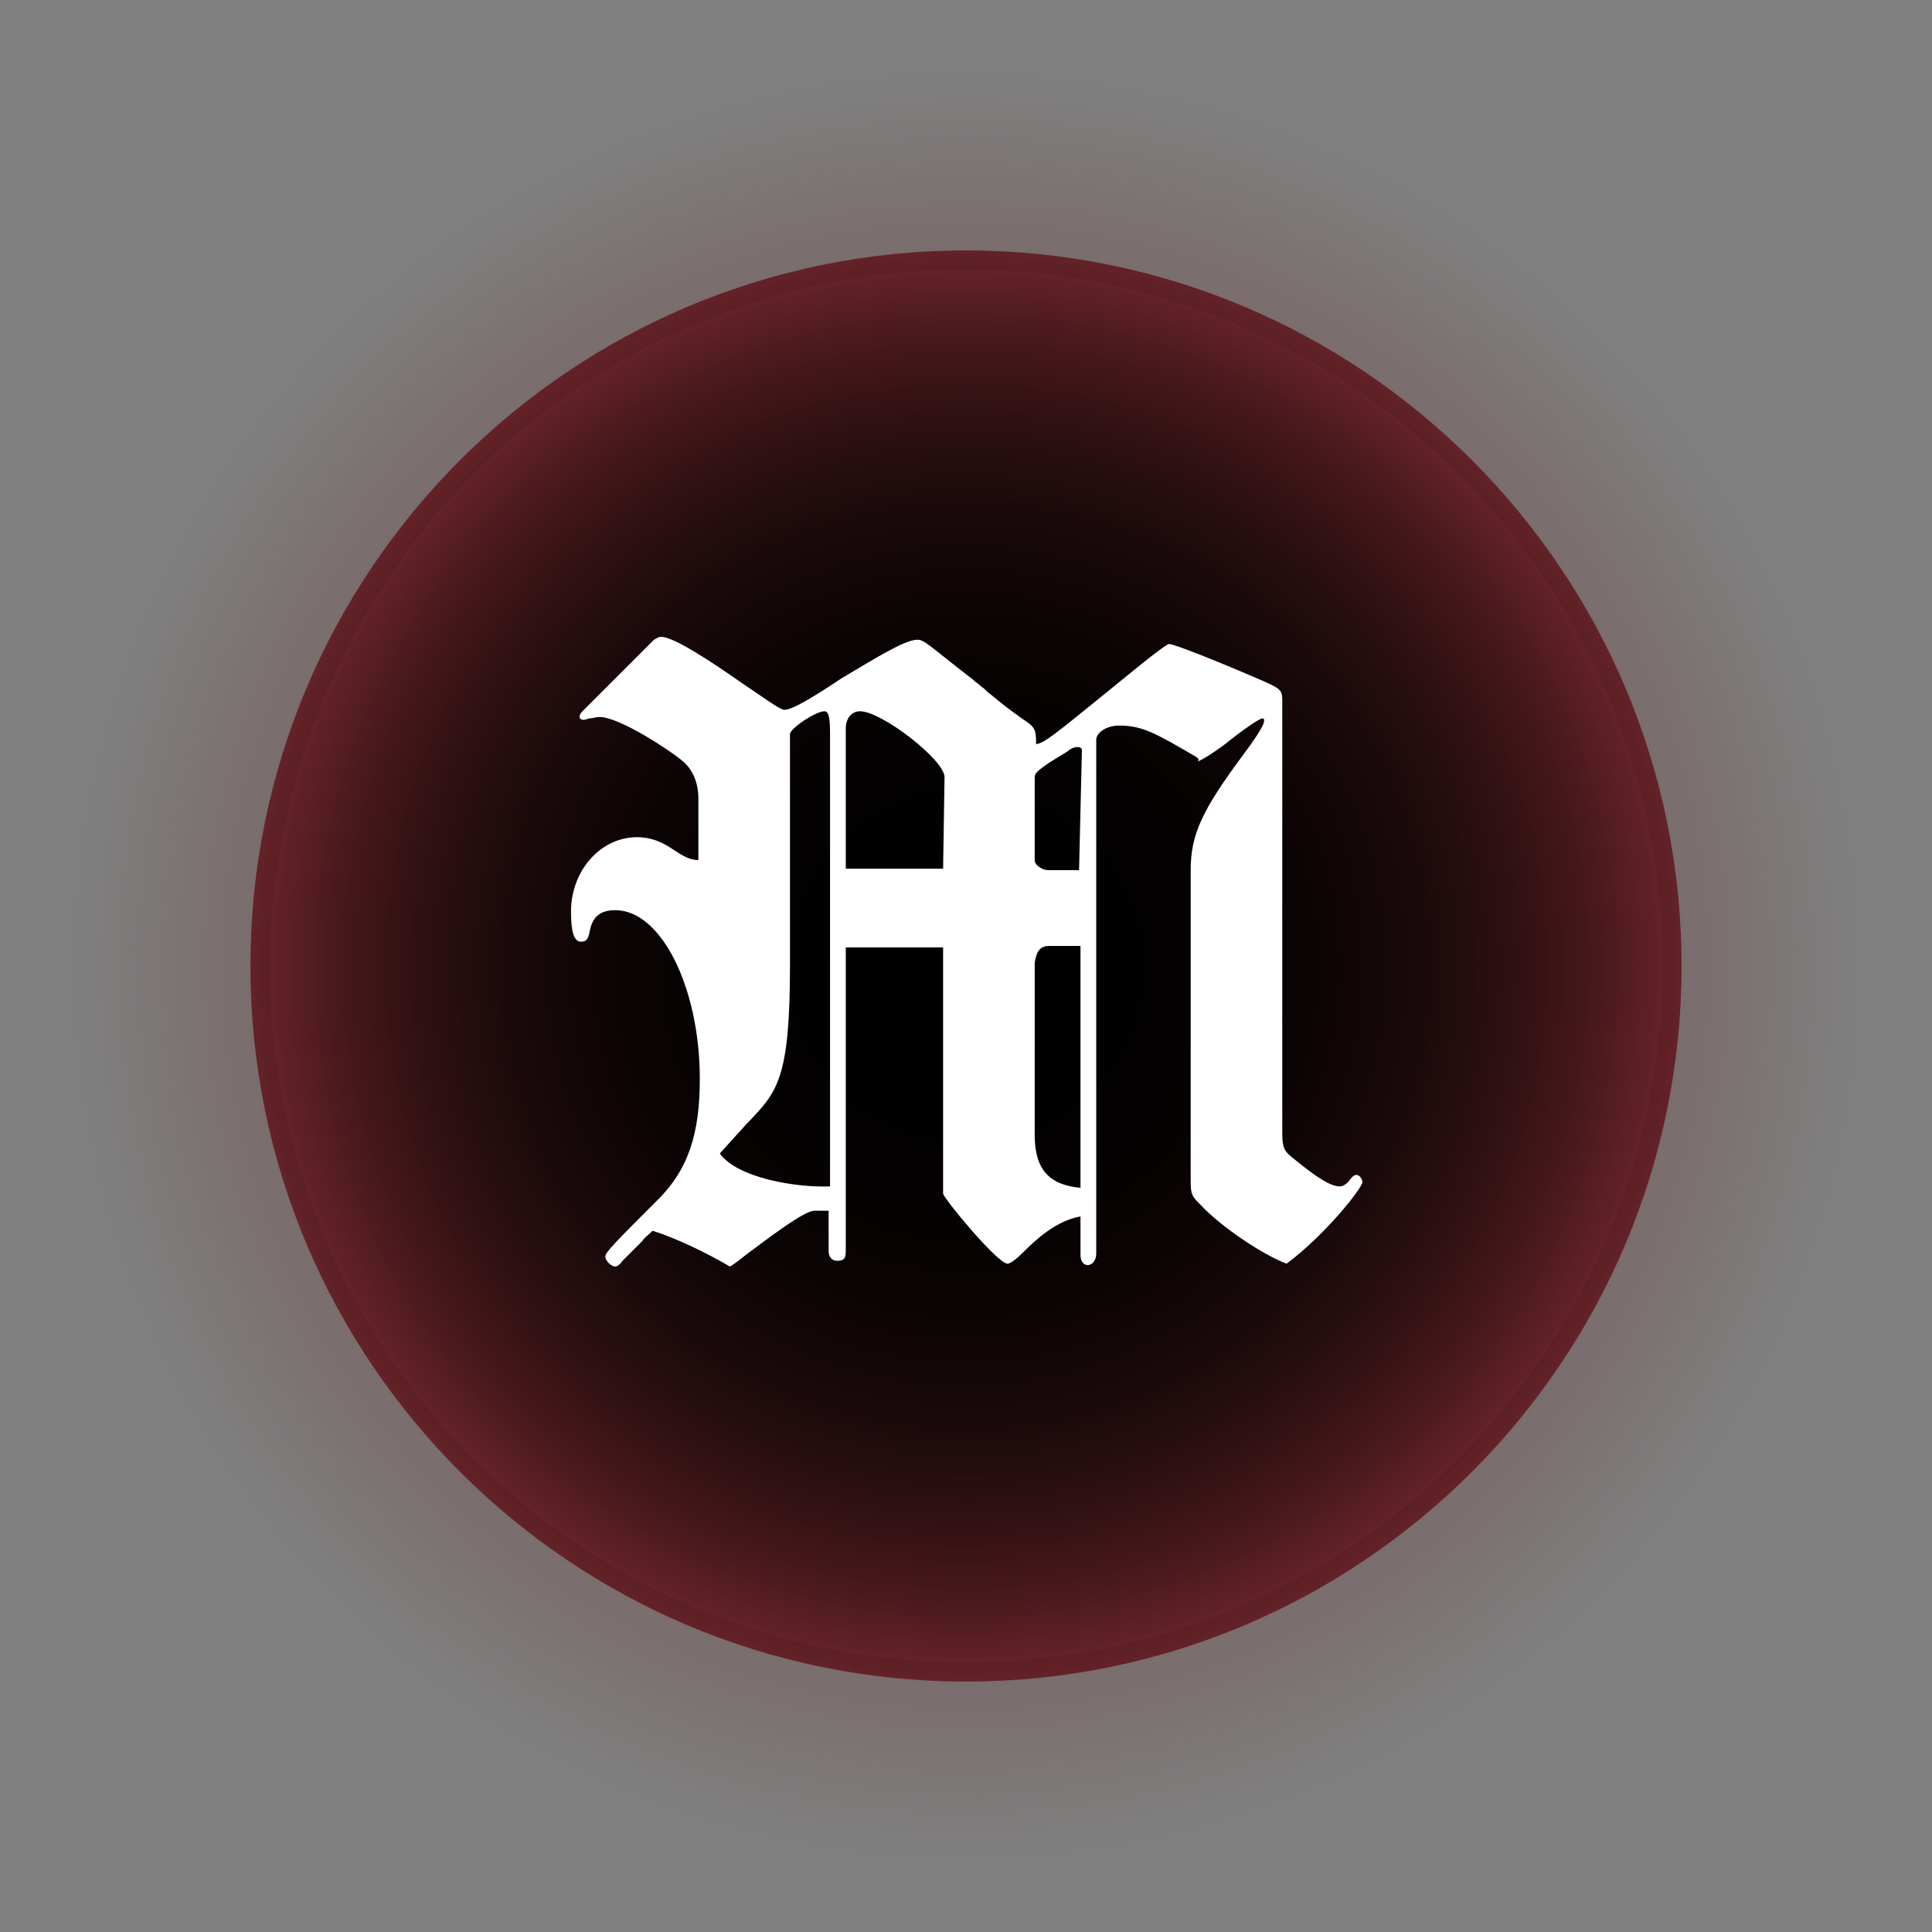 <?xml version="1.0" encoding="utf-8"?>
<!-- Generator: Adobe Illustrator 27.5.0, SVG Export Plug-In . SVG Version: 6.00 Build 0)  -->
<svg version="1.1" id="Layer_1" xmlns="http://www.w3.org/2000/svg" xmlns:xlink="http://www.w3.org/1999/xlink" x="0px" y="0px"
	 viewBox="0 0 135 135" style="enable-background:new 0 0 135 135;" xml:space="preserve">
<rect x="0" y="0" width="135" height="135" fill="#808080" stroke="none"/>
<style type="text/css">
	.st0{fill:url(#SVGID_1_);}
	.st1{fill:url(#SVGID_00000058563217516809083730000012403877052901393561_);}
	.st2{fill:url(#SVGID_00000076604324330153503340000011718762849144186498_);}
	.st3{fill-rule:evenodd;clip-rule:evenodd;fill:#FFFFFF;}
</style>
<radialGradient id="SVGID_1_" cx="67.5" cy="3651.5" r="62.7" gradientTransform="matrix(1 0 0 1 0 -3584)" gradientUnits="userSpaceOnUse">
	<stop  offset="0" style="stop-color:#632227"/>
	<stop  offset="1" style="stop-color:#632222;stop-opacity:0"/>
</radialGradient>
<path class="st0" d="M67.5,130.2c34.6,0,62.7-28.1,62.7-62.7S102.1,4.8,67.5,4.8C32.9,4.9,4.8,33,4.8,67.6S32.9,130.2,67.5,130.2z"
	/>
<radialGradient id="SVGID_00000169557655117708801460000004166592072883677059_" cx="67.5" cy="67.5" r="50" gradientUnits="userSpaceOnUse">
	<stop  offset="0" style="stop-color:#000000"/>
	<stop  offset="0.308" style="stop-color:#030101"/>
	<stop  offset="0.493" style="stop-color:#0B0404"/>
	<stop  offset="0.645" style="stop-color:#19090A"/>
	<stop  offset="0.779" style="stop-color:#2D1012"/>
	<stop  offset="0.9" style="stop-color:#47181C"/>
	<stop  offset="1" style="stop-color:#632227"/>
</radialGradient>
<path style="fill:url(#SVGID_00000169557655117708801460000004166592072883677059_);" d="M117.5,67.5c0,27.6-22.4,50-50,50
	s-50-22.4-50-50l0,0c0-27.6,22.4-50,50-50S117.5,39.9,117.5,67.5z"/>
<radialGradient id="SVGID_00000176759493558540650010000006787644345230880701_" cx="67.521" cy="443.486" r="48.692" gradientTransform="matrix(1 0 0 1 0 -376)" gradientUnits="userSpaceOnUse">
	<stop  offset="0" style="stop-color:#000000"/>
	<stop  offset="0.308" style="stop-color:#030101"/>
	<stop  offset="0.493" style="stop-color:#0B0404"/>
	<stop  offset="0.645" style="stop-color:#19090A"/>
	<stop  offset="0.779" style="stop-color:#2D1012"/>
	<stop  offset="0.9" style="stop-color:#47181C"/>
	<stop  offset="1" style="stop-color:#632227"/>
</radialGradient>
<path style="fill:url(#SVGID_00000176759493558540650010000006787644345230880701_);" d="M86.1,112.5c24.8-10.3,36.7-38.8,26.4-63.6
	S73.7,12.2,48.9,22.5S12.3,61.3,22.5,86.1C32.8,111,61.2,122.7,86.1,112.5z"/>
<path class="st3" d="M59.1,66.2v21.2c0,0.5-0.1,0.7-0.6,0.7c-0.4,0-0.6-0.3-0.6-0.7v-2.8h-1c-0.7,0-3.2,1.9-4.8,3.1l0,0
	c-0.5,0.4-0.9,0.7-1.1,0.8c-1.7-1-3.8-2-5.4-2.5c-0.3,0.3-0.6,0.5-0.7,0.7l0,0l0,0l0,0c-0.5,0.5-0.8,0.8-1.1,1.1
	c-0.1,0.1-0.2,0.2-0.3,0.3c-0.2,0.3-0.4,0.4-0.5,0.4c-0.3,0-0.7-0.4-0.7-0.7s0.7-1,3.7-4c2.1-2.1,2.9-4.6,2.9-8.4
	c0-6.4-2.7-11.8-5.9-11.8c-1,0-1.6,0.4-1.8,1.5c-0.1,0.6-0.3,0.7-0.6,0.7c-0.5,0-0.7-0.7-0.7-2.1c0-2.9,2.1-5.2,4.6-5.2
	c1.2,0,2,0.5,2.6,0.9s1.1,0.7,1.7,0.7v-4.3c0-1.1-0.4-2.1-1.2-2.7c-0.7-0.6-4.3-3-5.7-3c-0.3,0-0.5,0.1-0.7,0.1
	c-0.1,0-0.3,0.1-0.4,0.1c-0.2,0-0.3-0.1-0.3-0.2c0-0.2,0.1-0.3,0.4-0.6l0,0l0.1-0.1l4.6-4.6l0.1-0.1c0.2-0.1,0.3-0.2,0.5-0.2
	c0.9,0,3.6,1.8,5.6,3.2c1.5,1,2.7,1.9,3,1.9c0.6,0,2.2-1,4-2.2c2.2-1.3,4.4-2.7,5.3-2.7c0.5,0,0.8,0.4,3.9,2.8l0,0
	c0.2,0.2,0.4,0.3,0.6,0.5c0.2,0.1,0.3,0.3,0.6,0.5l0,0c0.7,0.6,1.5,1.2,2.2,1.7c0.9,0.6,1,0.7,1,1.8c0.6-0.1,1.2-0.6,4.9-3.6
	c1-0.8,4.1-3.4,4.4-3.4s2.9,1,6.6,2.6c1.1,0.5,1.3,0.6,1.3,1.3v30.2c0,1,0.1,1.3,0.6,1.7c1.8,1.5,2.8,2.1,3.4,2.1
	c0.2,0,0.4-0.1,0.6-0.3c0.3-0.4,0.4-0.5,0.6-0.5s0.4,0.3,0.4,0.5c0,0.4-2.6,3.7-5.3,5.7c-1.6-0.6-4.5-2.5-6-4.1
	c-0.6-0.6-0.7-0.7-0.7-1.7V60.8c0-2.5,0.8-4.2,3.7-8.1c1.5-2,1.6-2.5,1.3-2.5c-0.2,0-1.5,0.9-2.6,1.8c-0.8,0.6-1.6,1.1-1.9,1.2
	c0.1-0.2,0-0.2-0.1-0.3c-2.9-1.7-3.8-2.2-5.4-2.2c-0.9,0-1.6,0.5-1.6,1v35.9c0,0.5-0.3,0.8-0.6,0.8c-0.3,0-0.5-0.3-0.5-0.7V85
	c-1.7,0.3-3.1,1.6-4,2.5c-0.5,0.5-0.9,0.8-1.1,0.8c-0.7,0-4.5-4.6-4.5-4.9V66.2H59.1z M58,51.3c0-1.2-0.1-1.6-0.4-1.6
	c-0.6,0-2.4,1.2-2.4,1.6v16.2c0,7.9-0.9,8.8-2.9,10.9l-0.1,0.1c-0.9,1-1.1,1.2-1.9,2.1c1.2,1.7,5.3,2.4,7.7,2.3L58,51.3L58,51.3z
	 M65.9,60.7h-6.8v-9.8c0-0.7,0.4-1.2,1-1.2c1.5,0,5.9,3.4,5.9,4.6L65.9,60.7L65.9,60.7z M75.6,52.4c0-0.1-0.1-0.2-0.3-0.2
	s-0.5,0.1-0.7,0.3l-1.3,0.8c-0.7,0.5-1,0.7-1,1v5.8c0,0.4,0.6,0.7,0.9,0.7h2.2L75.6,52.4L75.6,52.4z M73.3,66.1h2.2V83
	c-2.2-0.2-3.2-1.3-3.2-3.7v-12C72.4,66.6,72.6,66.1,73.3,66.1z"/>
</svg>
